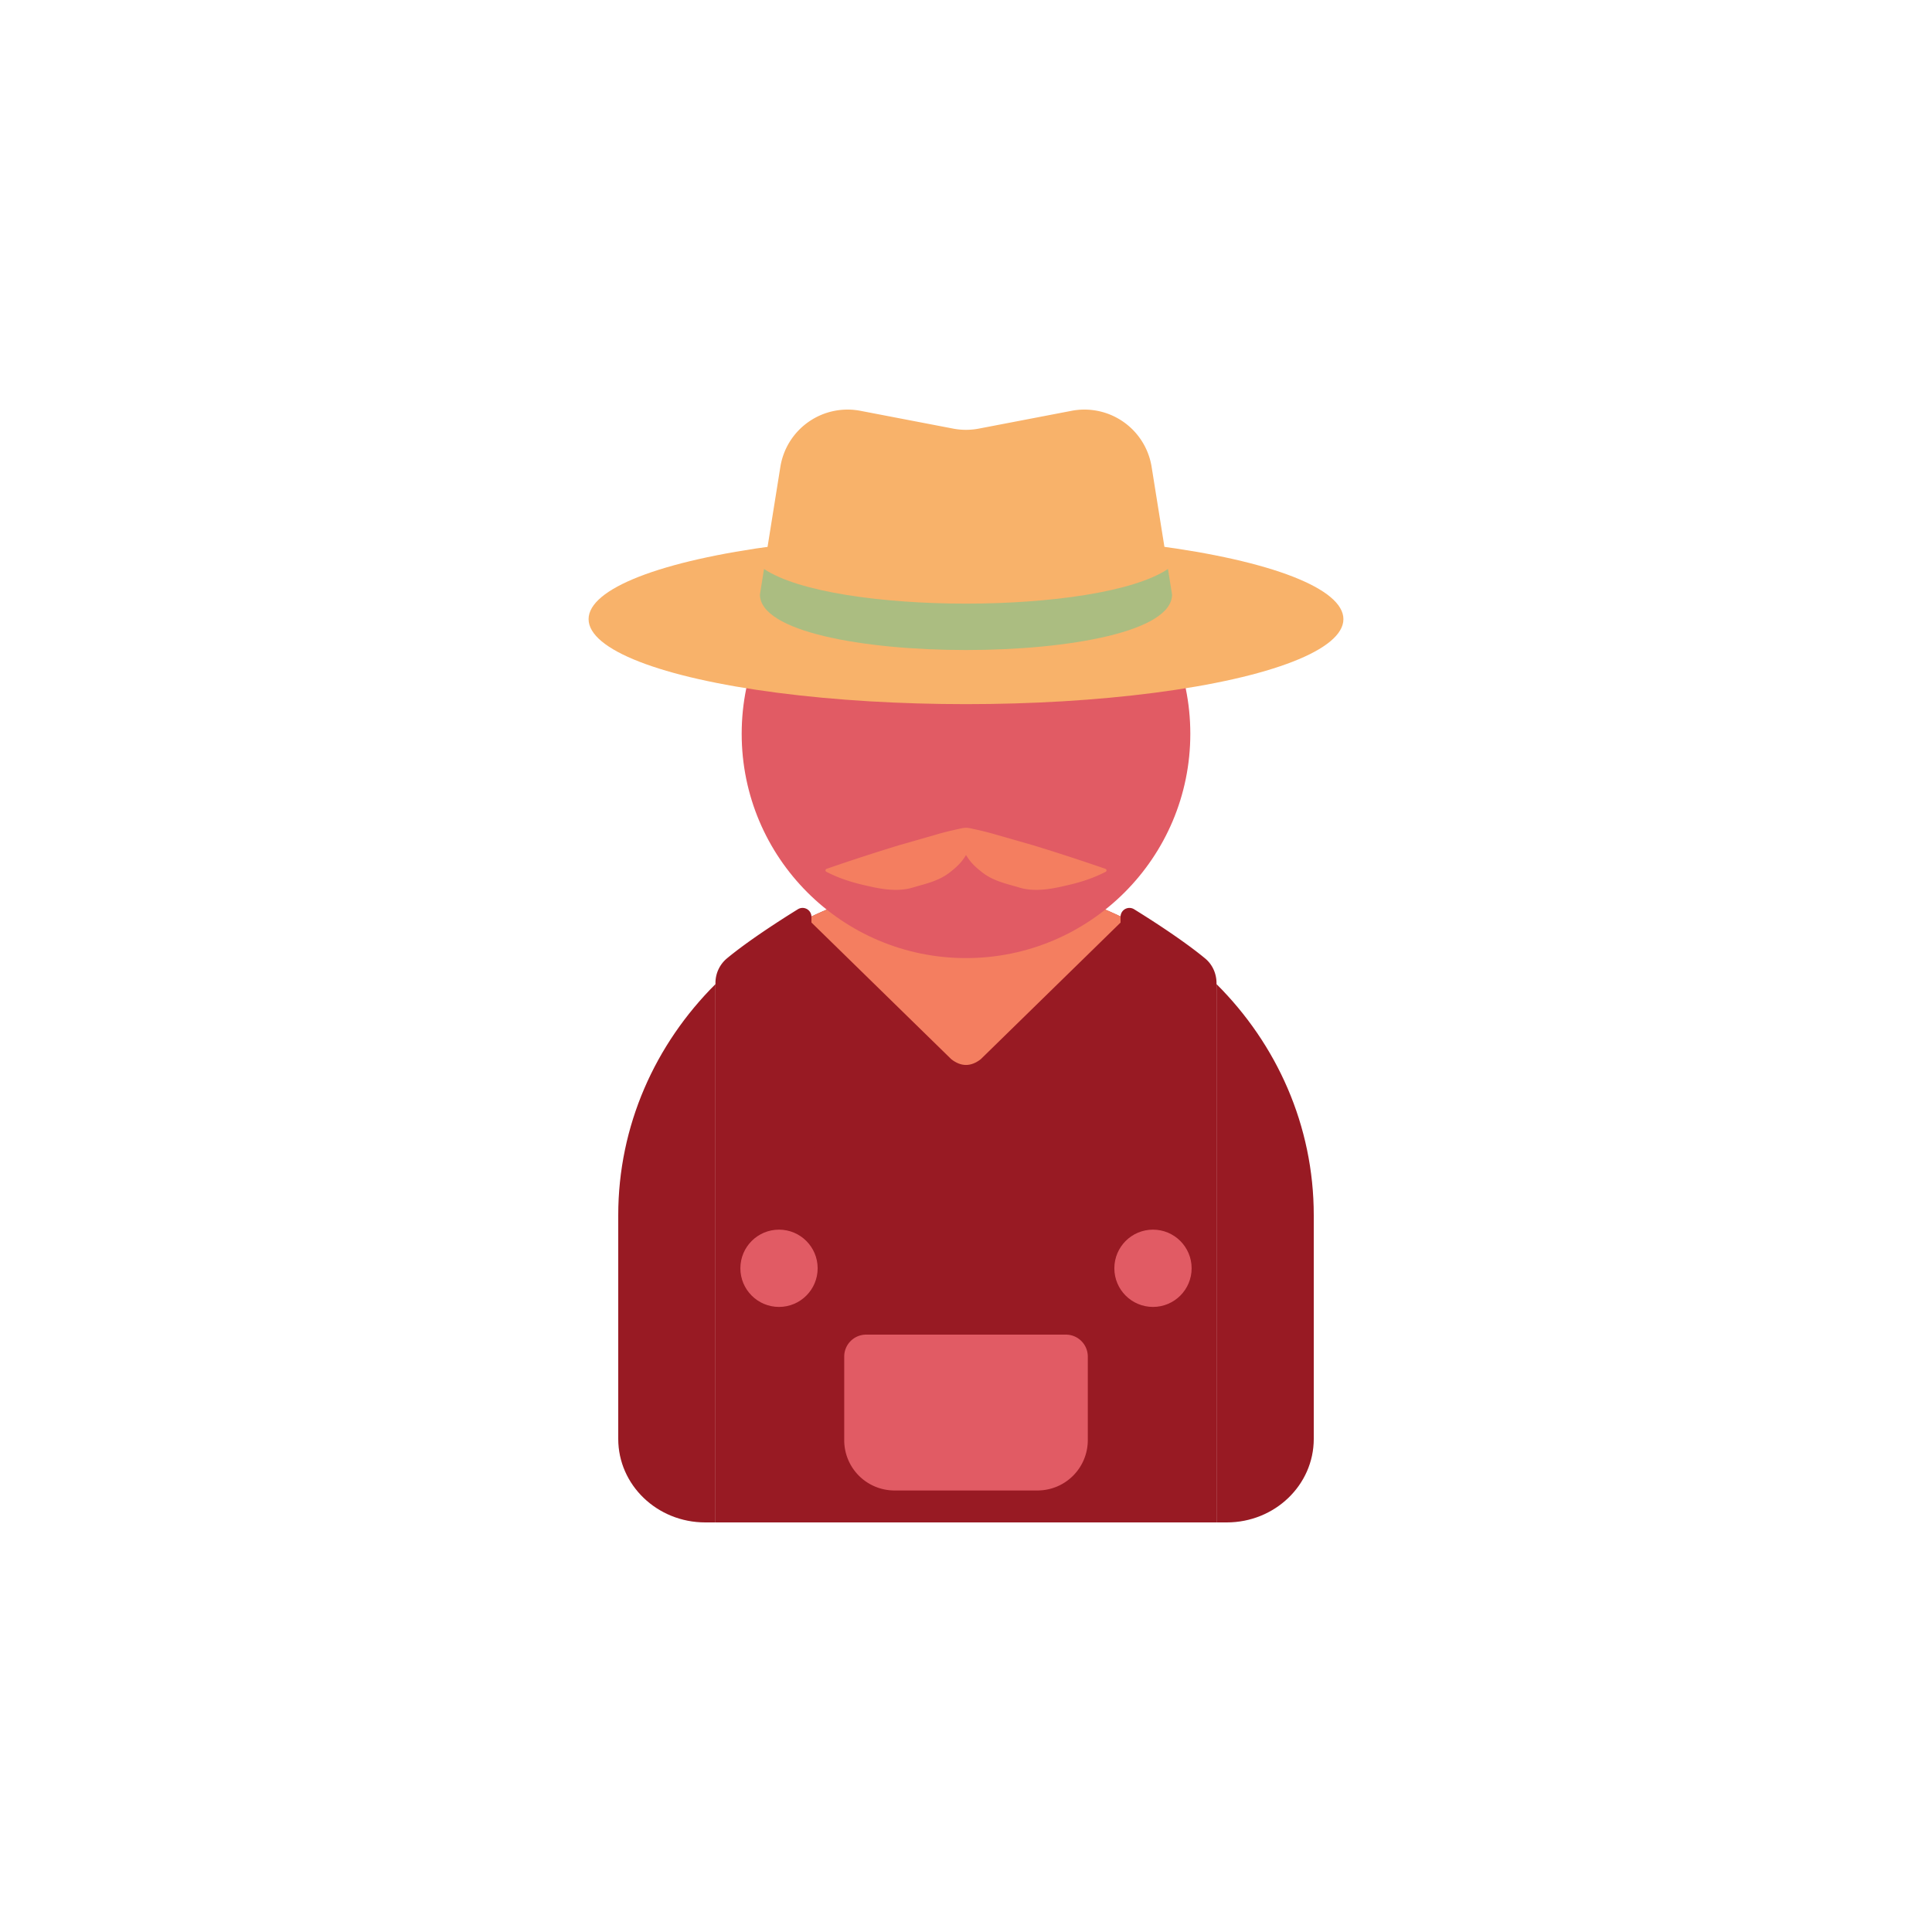 <?xml version="1.0" encoding="utf-8"?><svg xml:space="preserve" viewBox="0 0 100 100" y="0" x="0" xmlns="http://www.w3.org/2000/svg" id="圖層_1" version="1.1" width="47px" height="47px" xmlns:xlink="http://www.w3.org/1999/xlink" style="width:100%;height:100%;background-size:initial;background-repeat-y:initial;background-repeat-x:initial;background-position-y:initial;background-position-x:initial;background-origin:initial;background-image:initial;background-color:rgb(241, 242, 243);background-clip:initial;background-attachment:initial;animation-play-state:paused" ><g class="ldl-scale" style="transform-origin:50% 50%;transform:rotate(0deg) scale(0.8, 0.8);animation-play-state:paused" ><path fill="#e0e0e0" d="M27.5 66.13v14.467c0 2.984 2.52 5.403 5.628 5.403h.664V51.172C29.899 55.051 27.5 60.317 27.5 66.13z" style="fill:rgb(152, 26, 35);animation-play-state:paused" ></path>
<path fill="#e0e0e0" d="M43.674 65.263h12.652A3.674 3.674 0 0 0 60 61.589V46.8a23.116 23.116 0 0 0-10-2.273c-3.597 0-6.985.831-10 2.273v14.79a3.673 3.673 0 0 0 3.674 3.673z" style="fill:rgb(152, 26, 35);animation-play-state:paused" ></path>
<path fill="#e0e0e0" d="M66.208 51.172V86h.664c3.108 0 5.628-2.419 5.628-5.403V66.13c0-5.813-2.399-11.079-6.292-14.958z" style="fill:rgb(152, 26, 35);animation-play-state:paused" ></path>
<path fill="#c59b6d" d="M50.953 56.032l9.318-9.108c-3.081-1.522-6.567-2.397-10.27-2.397s-7.189.875-10.27 2.397l9.318 9.108c.633.494 1.269.494 1.904 0z" style="fill:rgb(244, 126, 96);animation-play-state:paused" ></path>
<path fill="#3fab4b" d="M60 46.82v13.769a3.674 3.674 0 0 1-3.674 3.674H43.674A3.674 3.674 0 0 1 40 60.589V46.82a.574.574 0 0 0-.875-.493c-1.161.718-3.222 2.043-4.602 3.188a2.064 2.064 0 0 0-.732 1.594V86h32.417V51.109c0-.613-.26-1.203-.732-1.594-1.38-1.145-3.441-2.47-4.602-3.188a.574.574 0 0 0-.874.493z" style="fill:rgb(152, 26, 35);animation-play-state:paused" ></path>
<circle fill="#494b32" r="2.5" cy="69.558" cx="62.098" style="fill:rgb(225, 91, 100);animation-play-state:paused" ></circle>
<circle fill="#494b32" r="2.5" cy="69.558" cx="37.902" style="fill:rgb(225, 91, 100);animation-play-state:paused" ></circle>
<circle fill="#c7b299" r="14.513" cy="34.975" cx="50" style="fill:rgb(225, 91, 100);animation-play-state:paused" ></circle>
<ellipse fill="#e3a735" ry="5.5" rx="24.419" cy="27.558" cx="50" style="fill:rgb(248, 178, 106);animation-play-state:paused" ></ellipse>
<path fill="#e3a735" d="M36.667 25.966l1.02-6.371.302-1.887a4.403 4.403 0 0 1 5.177-3.629l6.004 1.152a4.408 4.408 0 0 0 1.659 0l6.004-1.152a4.403 4.403 0 0 1 5.177 3.629l.302 1.887 1.02 6.371c.001 4.789-26.665 4.789-26.665 0z" style="fill:rgb(248, 178, 106);animation-play-state:paused" ></path>
<path fill="#e48e11" d="M36.932 24.312l-.265 1.654c0 4.788 26.665 4.788 26.665 0l-.265-1.654c-4.461 2.99-21.673 2.99-26.135 0z" style="fill:rgb(171, 189, 129);animation-play-state:paused" ></path>
<path fill="#333" d="M59.077 43.761a.116.116 0 0 0-.063-.05 133.91 133.91 0 0 0-4.683-1.526l-2.371-.679a18.466 18.466 0 0 0-1.408-.356l-.033-.007c-.176-.037-.361-.091-.541-.085-.179.006-.354.054-.528.092-.475.103-.946.217-1.408.356l-2.371.679a133.91 133.91 0 0 0-4.683 1.526.116.116 0 0 0-.063.05c-.032.053-.01.12.048.149l.103.051c1.053.524 1.998.74 2.939.943.938.196 1.829.256 2.608-.001.79-.228 1.597-.405 2.285-.926.394-.303.781-.626 1.094-1.159.313.534.7.857 1.094 1.159.687.521 1.495.697 2.285.926.78.257 1.67.197 2.608.001.941-.203 1.886-.42 2.939-.943l.103-.051c.056-.029.078-.096.046-.149z" style="fill:rgb(244, 126, 96);animation-play-state:paused" ></path>
<path fill="#494b32" d="M54.627 83.933h-9.254a3.252 3.252 0 0 1-3.252-3.252v-5.412c0-.784.635-1.419 1.419-1.419h12.921c.784 0 1.419.635 1.419 1.419v5.412a3.254 3.254 0 0 1-3.253 3.252z" style="fill:rgb(225, 91, 100);animation-play-state:paused" ></path>
</g><!-- generated by https://loading.io/ --></svg>